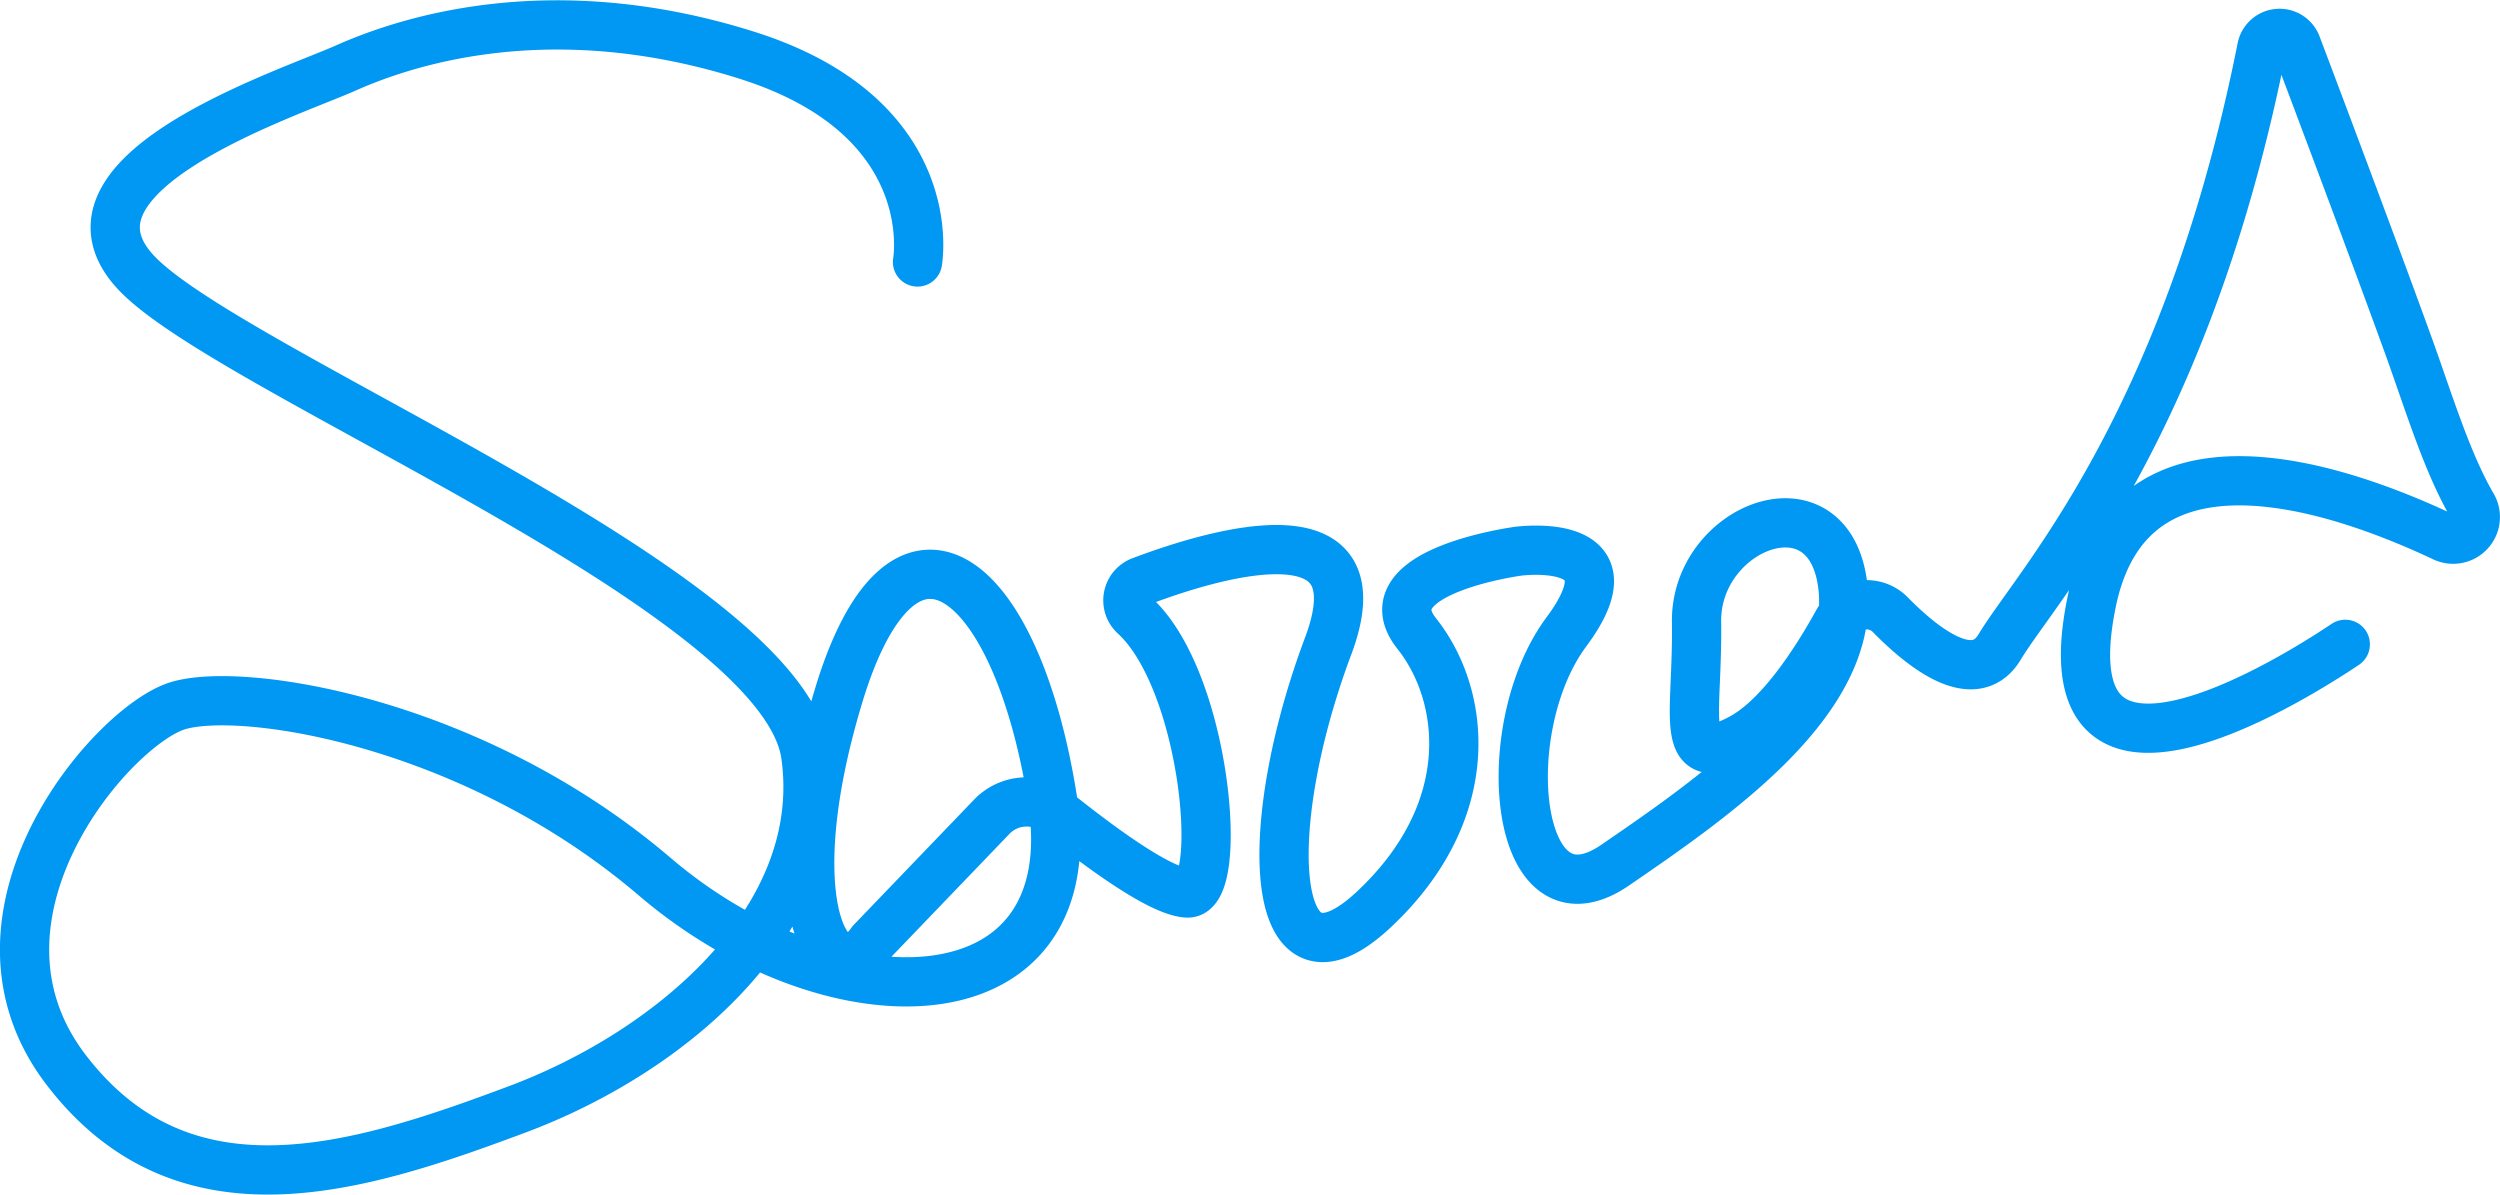 <svg xmlns="http://www.w3.org/2000/svg" viewBox="0 0 253.84 121.33">
<style>
.path{
  stroke-dasharray: 1080;
  animation: dash 2s infinite;
}
@keyframes dash {
  from {
    stroke-dashoffset: 1080;
  }
  to {
    stroke-dashoffset: 0;
  }
}
</style>
    <g id="Layer_1-2" data-name="Layer 1">
      <path class='path' d="M93.16,26.6s2.67-14.69-17.35-21S41.1,4.24,35.1,6.91s-31.7,11-20.69,21.36,65.07,32,67.4,48.38-13.27,30-29.32,36-33.74,11.68-45.76-4,4.68-35,11.35-37,30,1.66,48.38,17.35,44.05,15,40.38-8S91.69,49,85.15,70.64s-.67,30.7,3.34,25L100.7,82.93a4.88,4.88,0,0,1,6.57-.44c4,3.19,10.38,8,13.25,8.18,3.81.29,2-21.46-5.31-28.17a2.07,2.07,0,0,1,.63-3.47c7.93-3,24.42-7.75,19,6.61-7,18.69-6,36.7,4.67,26.69s9.35-21.69,4.34-28,10.29-8.36,10.29-8.36,12.22-1.65,4.91,8.18S153.69,94.91,164,87.84,188.44,71,187.12,59.56s-15-6.11-14.86,3.6-1.94,15.2,4.43,11.86c4-2.08,7.69-7.84,9.93-11.89a3.34,3.34,0,0,1,5.33-.7c3.37,3.43,8.56,7.49,11.1,3.24,3.75-6.25,18.93-22.28,26.6-60.78a1.84,1.84,0,0,1,3.53-.31c3,7.94,8.17,21.71,11.29,30.32,2.07,5.7,3.95,12,6.55,16.45a2.25,2.25,0,0,1-2.9,3.18c-11.42-5.38-32-12.1-35.77,6.73-5.32,26.35,26.81,3.46,26.81,3.46" style="fill: none;stroke: #0098F3;stroke-linecap: round;stroke-miterlimit: 10;stroke-width: 5px"/>
    </g>
</svg>
